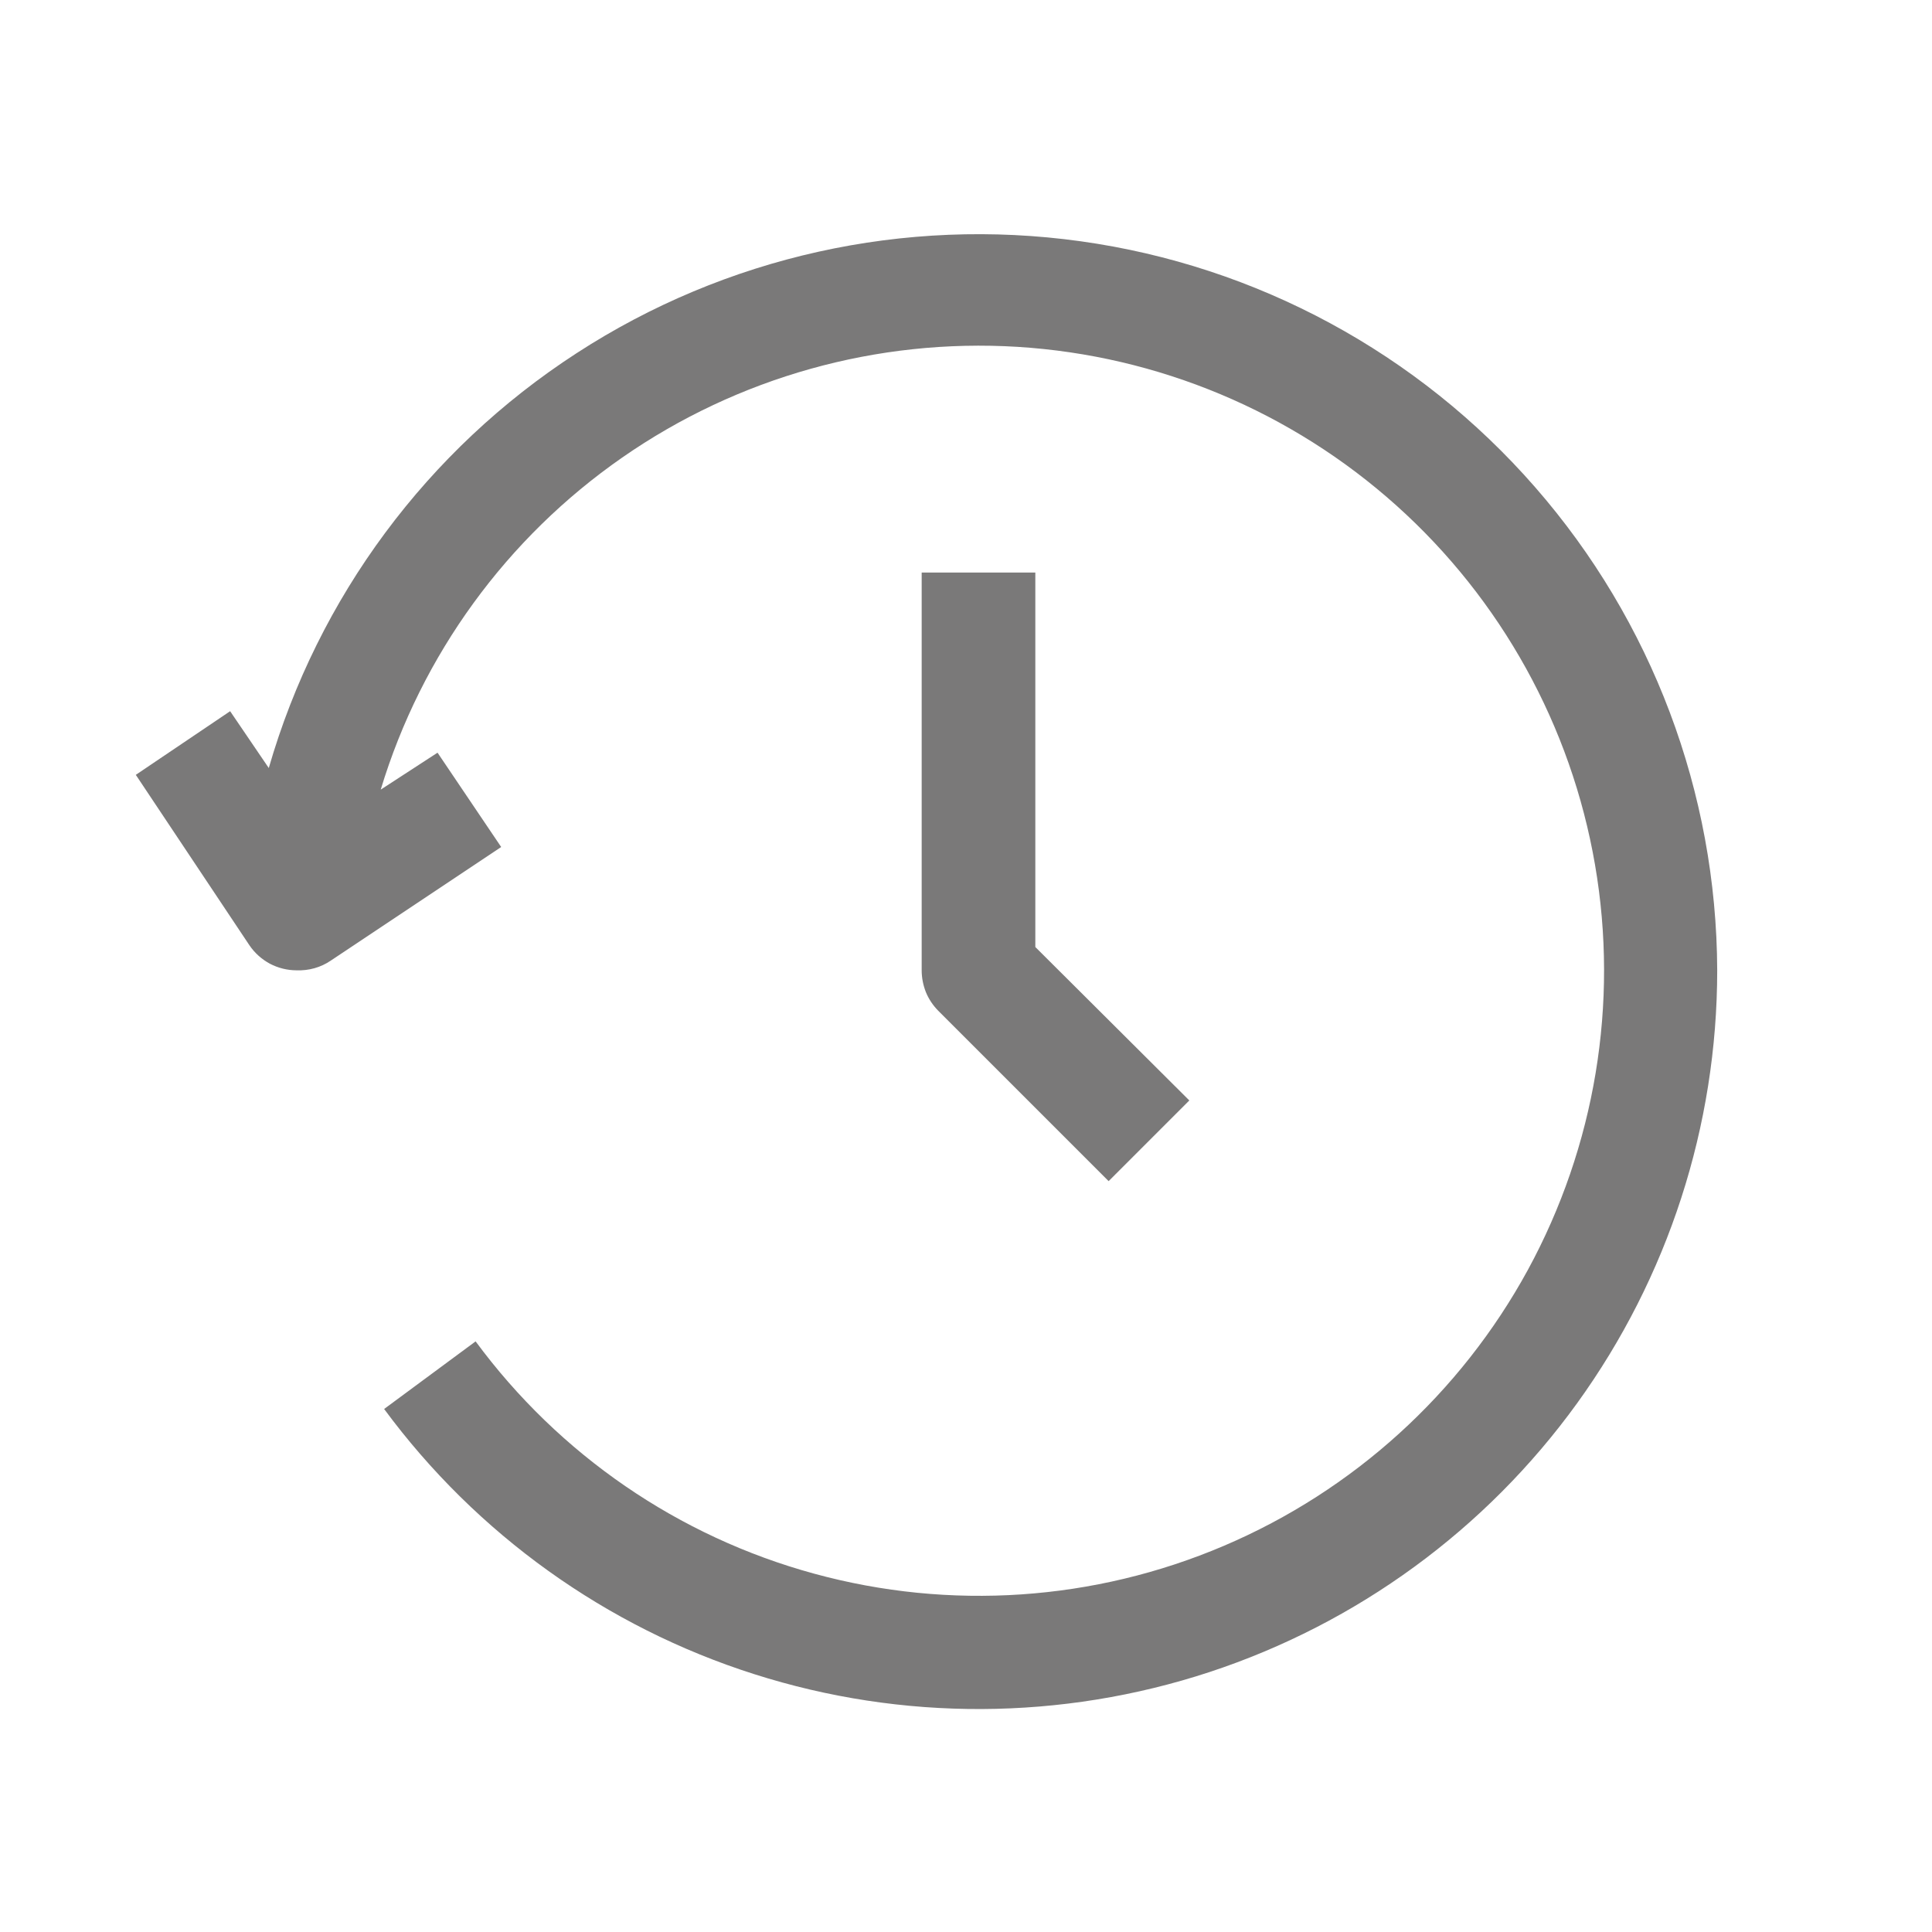 <svg width="17" height="17" viewBox="0 0 17 17" fill="none" xmlns="http://www.w3.org/2000/svg">
<path d="M15.11 8.538C15.11 9.906 14.678 11.24 13.876 12.349C13.074 13.458 11.942 14.285 10.642 14.713C9.342 15.14 7.94 15.147 6.636 14.731C5.332 14.316 4.193 13.499 3.38 12.398L4.185 11.803C4.92 12.8 5.969 13.521 7.164 13.847C8.359 14.174 9.629 14.088 10.769 13.602C11.908 13.117 12.851 12.261 13.444 11.174C14.036 10.086 14.245 8.83 14.035 7.61C13.825 6.389 13.209 5.275 12.287 4.448C11.365 3.621 10.191 3.129 8.954 3.052C7.718 2.976 6.492 3.319 5.475 4.026C4.458 4.733 3.709 5.762 3.35 6.948L3.85 6.623L4.41 7.453L2.91 8.453C2.822 8.513 2.717 8.542 2.61 8.538C2.528 8.538 2.448 8.518 2.375 8.48C2.303 8.441 2.241 8.386 2.195 8.318L1.195 6.818L2.025 6.258L2.365 6.758C2.799 5.255 3.76 3.959 5.073 3.108C6.385 2.256 7.96 1.907 9.509 2.123C11.059 2.339 12.478 3.107 13.507 4.286C14.536 5.464 15.105 6.974 15.11 8.538ZM8.11 5.038V8.538C8.11 8.604 8.123 8.669 8.147 8.73C8.172 8.791 8.209 8.846 8.255 8.893L9.755 10.393L10.465 9.683L9.11 8.333V5.038H8.11Z" fill="#7A7979"/>
</svg>
